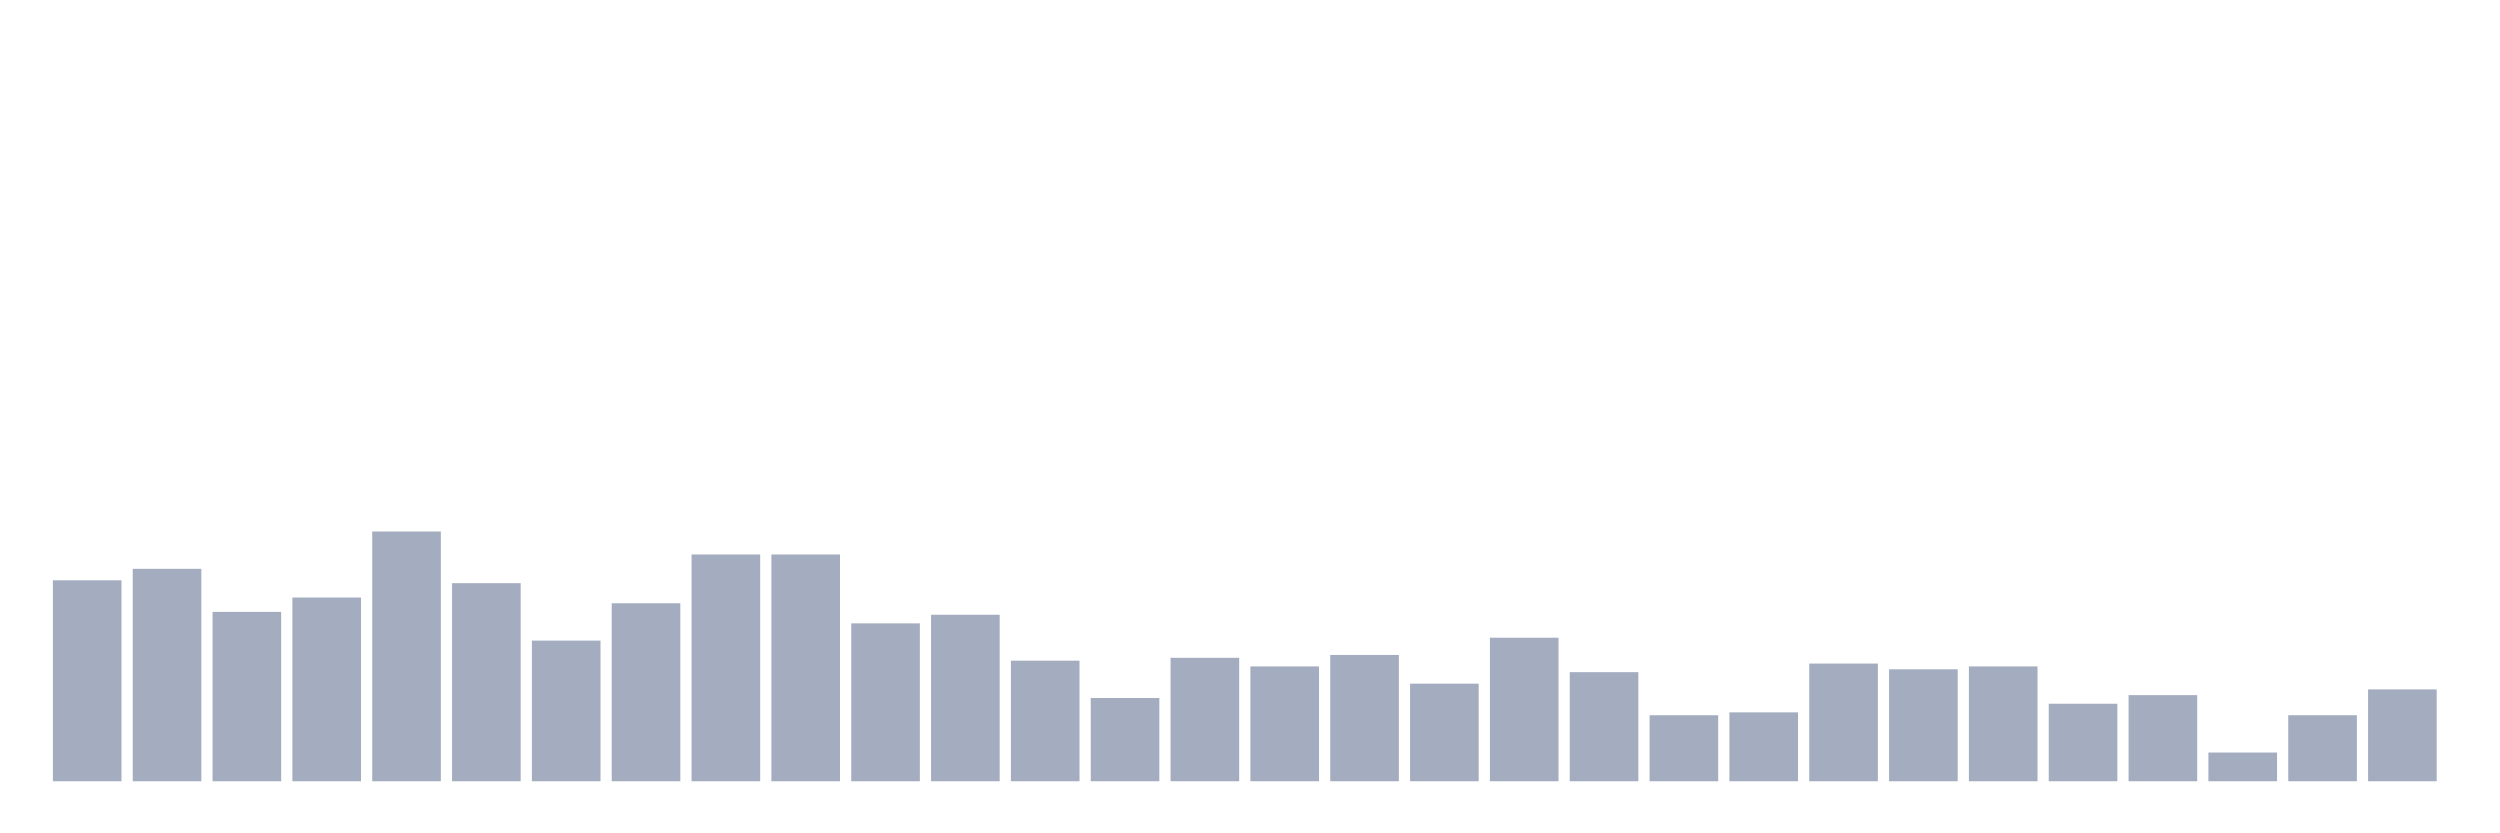 <svg xmlns="http://www.w3.org/2000/svg" viewBox="0 0 480 160"><g transform="translate(10,10)"><rect class="bar" x="0.153" width="13.175" y="101.417" height="38.583" fill="rgb(164,173,192)"></rect><rect class="bar" x="15.482" width="13.175" y="99.213" height="40.787" fill="rgb(164,173,192)"></rect><rect class="bar" x="30.81" width="13.175" y="107.48" height="32.52" fill="rgb(164,173,192)"></rect><rect class="bar" x="46.138" width="13.175" y="104.724" height="35.276" fill="rgb(164,173,192)"></rect><rect class="bar" x="61.466" width="13.175" y="92.047" height="47.953" fill="rgb(164,173,192)"></rect><rect class="bar" x="76.794" width="13.175" y="101.969" height="38.031" fill="rgb(164,173,192)"></rect><rect class="bar" x="92.123" width="13.175" y="112.992" height="27.008" fill="rgb(164,173,192)"></rect><rect class="bar" x="107.451" width="13.175" y="105.827" height="34.173" fill="rgb(164,173,192)"></rect><rect class="bar" x="122.779" width="13.175" y="96.457" height="43.543" fill="rgb(164,173,192)"></rect><rect class="bar" x="138.107" width="13.175" y="96.457" height="43.543" fill="rgb(164,173,192)"></rect><rect class="bar" x="153.436" width="13.175" y="109.685" height="30.315" fill="rgb(164,173,192)"></rect><rect class="bar" x="168.764" width="13.175" y="108.031" height="31.969" fill="rgb(164,173,192)"></rect><rect class="bar" x="184.092" width="13.175" y="116.85" height="23.15" fill="rgb(164,173,192)"></rect><rect class="bar" x="199.42" width="13.175" y="124.016" height="15.984" fill="rgb(164,173,192)"></rect><rect class="bar" x="214.748" width="13.175" y="116.299" height="23.701" fill="rgb(164,173,192)"></rect><rect class="bar" x="230.077" width="13.175" y="117.953" height="22.047" fill="rgb(164,173,192)"></rect><rect class="bar" x="245.405" width="13.175" y="115.748" height="24.252" fill="rgb(164,173,192)"></rect><rect class="bar" x="260.733" width="13.175" y="121.26" height="18.74" fill="rgb(164,173,192)"></rect><rect class="bar" x="276.061" width="13.175" y="112.441" height="27.559" fill="rgb(164,173,192)"></rect><rect class="bar" x="291.39" width="13.175" y="119.055" height="20.945" fill="rgb(164,173,192)"></rect><rect class="bar" x="306.718" width="13.175" y="127.323" height="12.677" fill="rgb(164,173,192)"></rect><rect class="bar" x="322.046" width="13.175" y="126.772" height="13.228" fill="rgb(164,173,192)"></rect><rect class="bar" x="337.374" width="13.175" y="117.402" height="22.598" fill="rgb(164,173,192)"></rect><rect class="bar" x="352.702" width="13.175" y="118.504" height="21.496" fill="rgb(164,173,192)"></rect><rect class="bar" x="368.031" width="13.175" y="117.953" height="22.047" fill="rgb(164,173,192)"></rect><rect class="bar" x="383.359" width="13.175" y="125.118" height="14.882" fill="rgb(164,173,192)"></rect><rect class="bar" x="398.687" width="13.175" y="123.465" height="16.535" fill="rgb(164,173,192)"></rect><rect class="bar" x="414.015" width="13.175" y="134.488" height="5.512" fill="rgb(164,173,192)"></rect><rect class="bar" x="429.344" width="13.175" y="127.323" height="12.677" fill="rgb(164,173,192)"></rect><rect class="bar" x="444.672" width="13.175" y="122.362" height="17.638" fill="rgb(164,173,192)"></rect></g></svg>